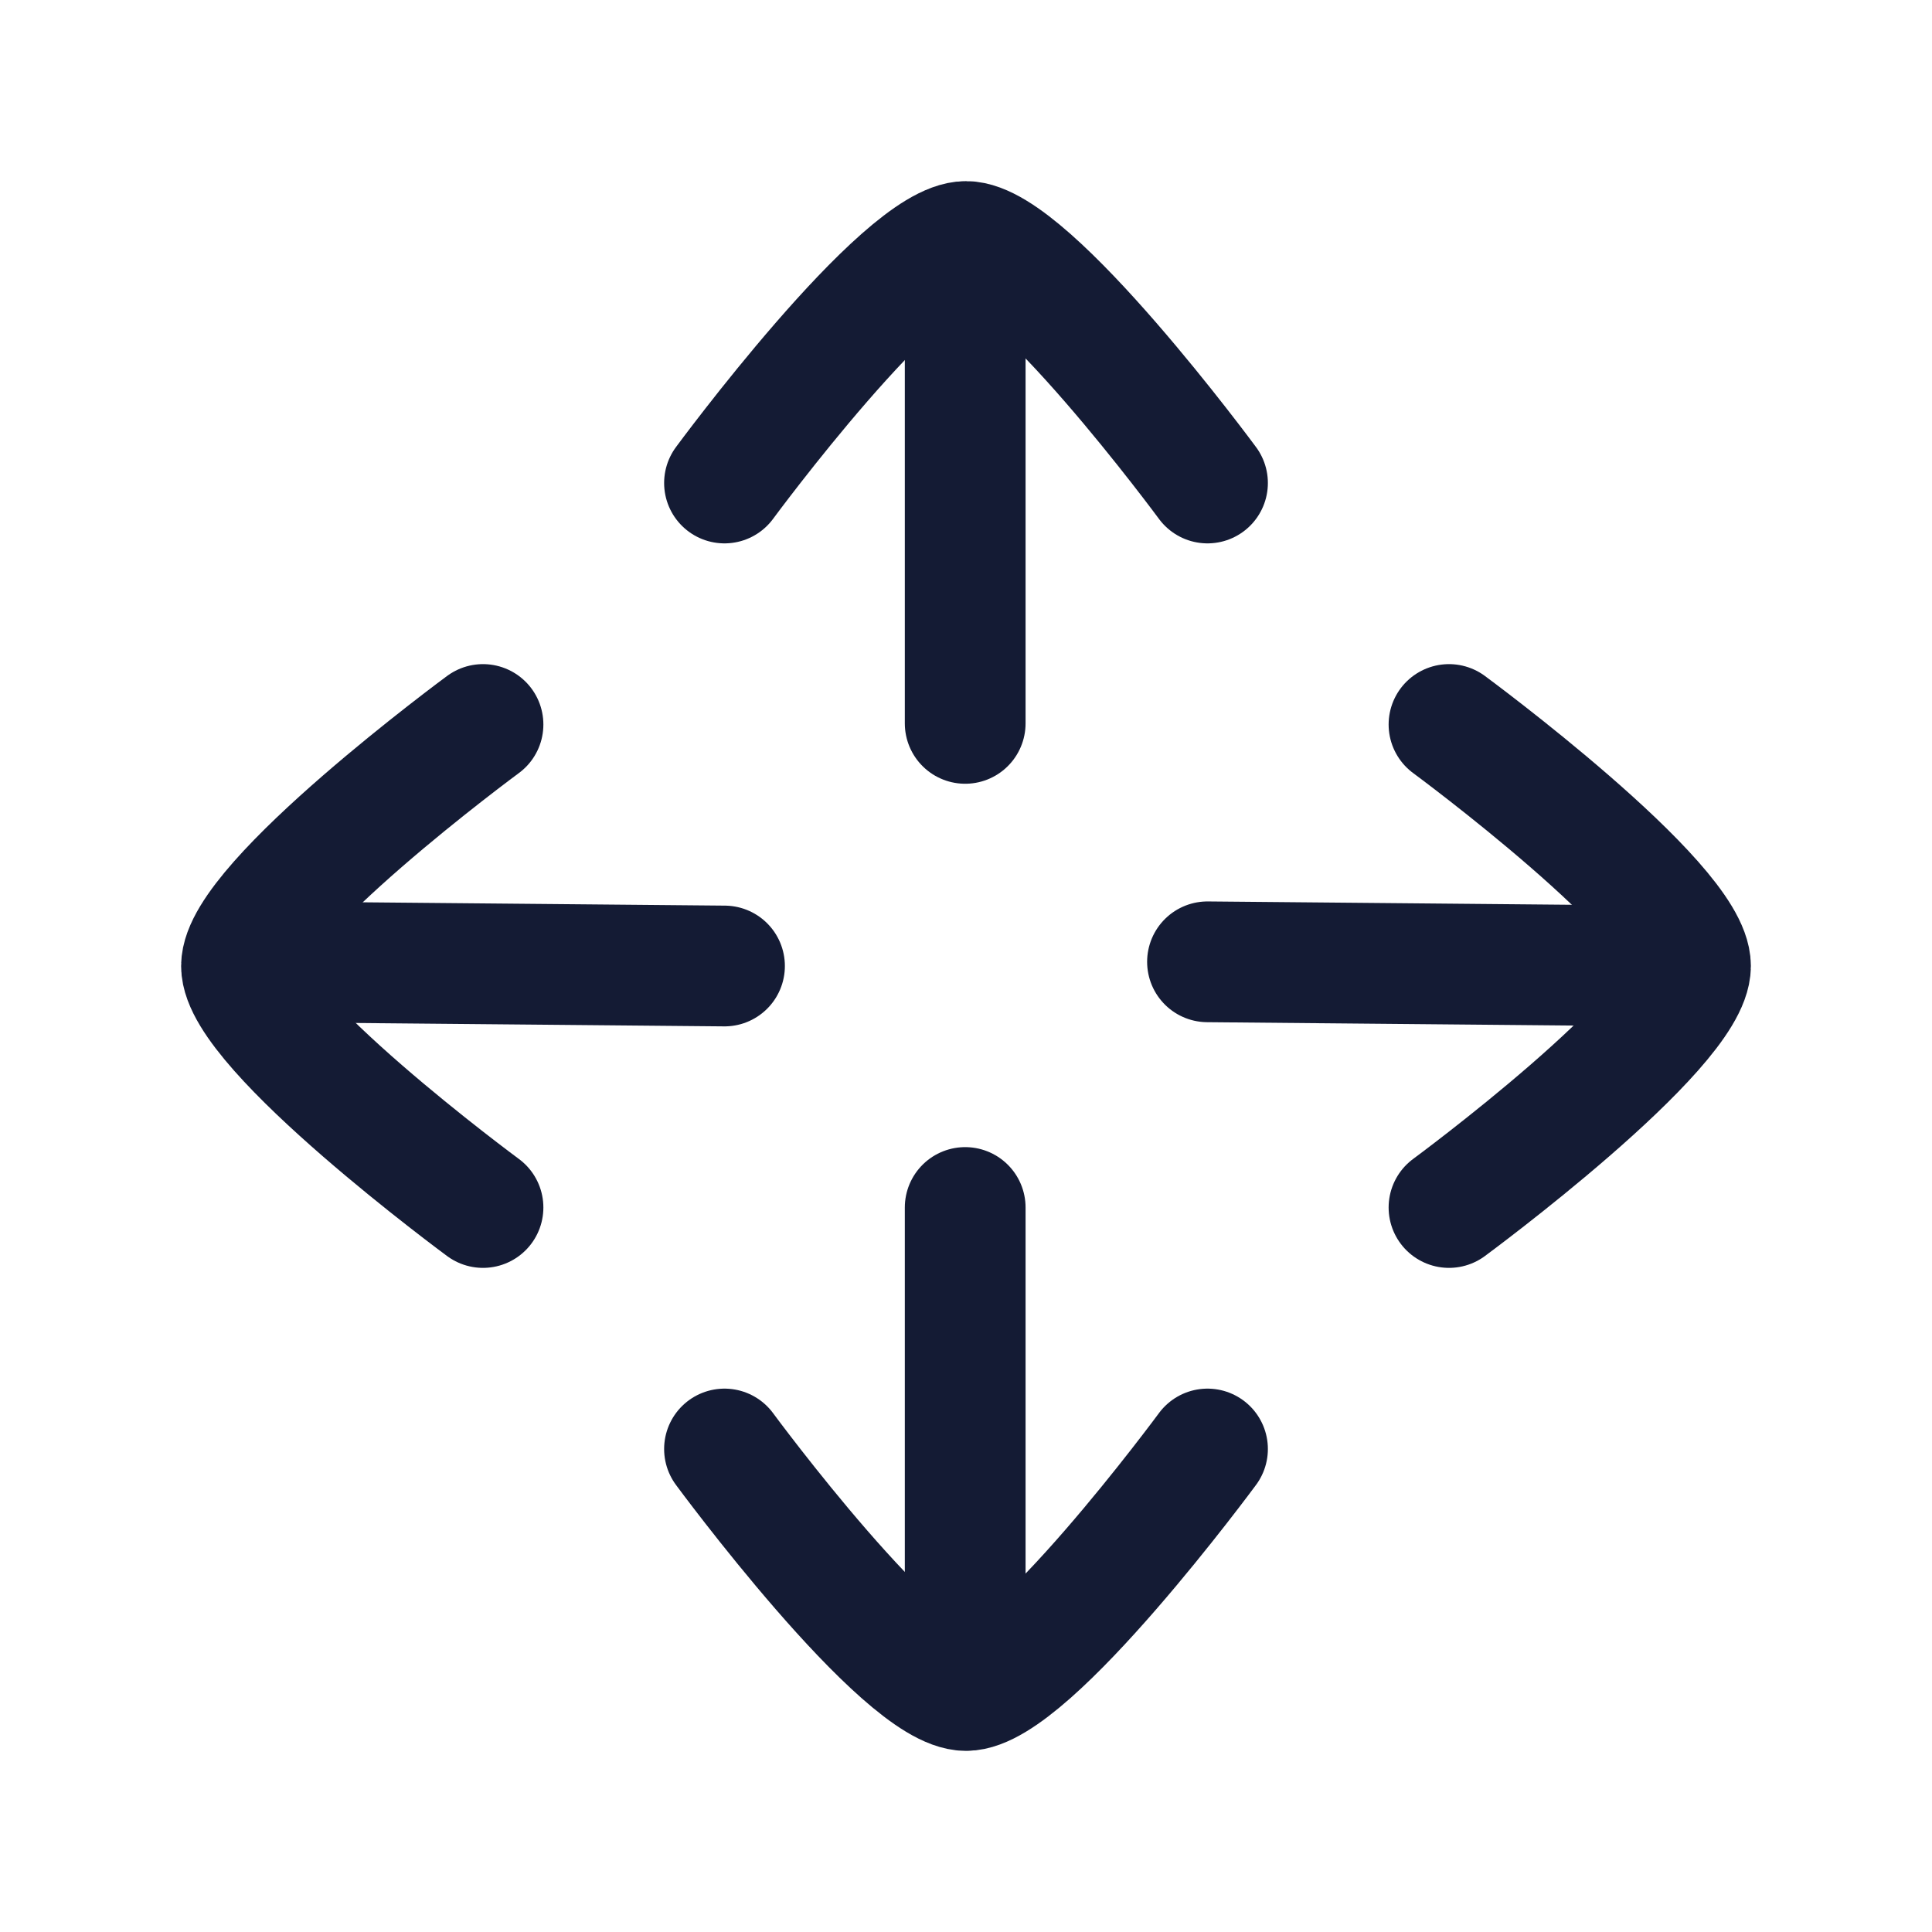 <?xml version="1.0"?>
<svg xmlns="http://www.w3.org/2000/svg" width="24" height="24" viewBox="0 0 24 24" fill="none" data-category="arrows" data-tags="arrow-all-direction, Minimize-Arrow, Expand-Arrow, Directional-Arrow, Resize-Arrow, Universal-Arrow, Shrinkage-Indicator, Multi-Direction-Arrow, Compact-Arrow, big screen, full screen" data-set="Stroke" data-type="Rounded">
<path d="M11.99 8.986V3.315" stroke="#141B34" stroke-width="1.5" stroke-linecap="round" stroke-linejoin="round"/>
<path d="M11.99 20.671V15" stroke="#141B34" stroke-width="1.5" stroke-linecap="round" stroke-linejoin="round"/>
<path d="M20.67 12L15 11.948" stroke="#141B34" stroke-width="1.5" stroke-linecap="round" stroke-linejoin="round"/>
<path d="M9 12L3.33 11.948" stroke="#141B34" stroke-width="1.5" stroke-linecap="round" stroke-linejoin="round"/>
<path d="M15 6C15 6 12.79 3 12 3C11.209 3 9 6 9 6" stroke="#141B34" stroke-width="1.5" stroke-linecap="round" stroke-linejoin="round"/>
<path d="M6 15C6 15 3 12.79 3 12C3 11.209 6 9 6 9" stroke="#141B34" stroke-width="1.5" stroke-linecap="round" stroke-linejoin="round"/>
<path d="M18 9C18 9 21 11.21 21 12C21 12.791 18 15 18 15" stroke="#141B34" stroke-width="1.5" stroke-linecap="round" stroke-linejoin="round"/>
<path d="M9 18C9 18 11.209 21 12 21C12.79 21 15 18 15 18" stroke="#141B34" stroke-width="1.5" stroke-linecap="round" stroke-linejoin="round"/>
</svg>
